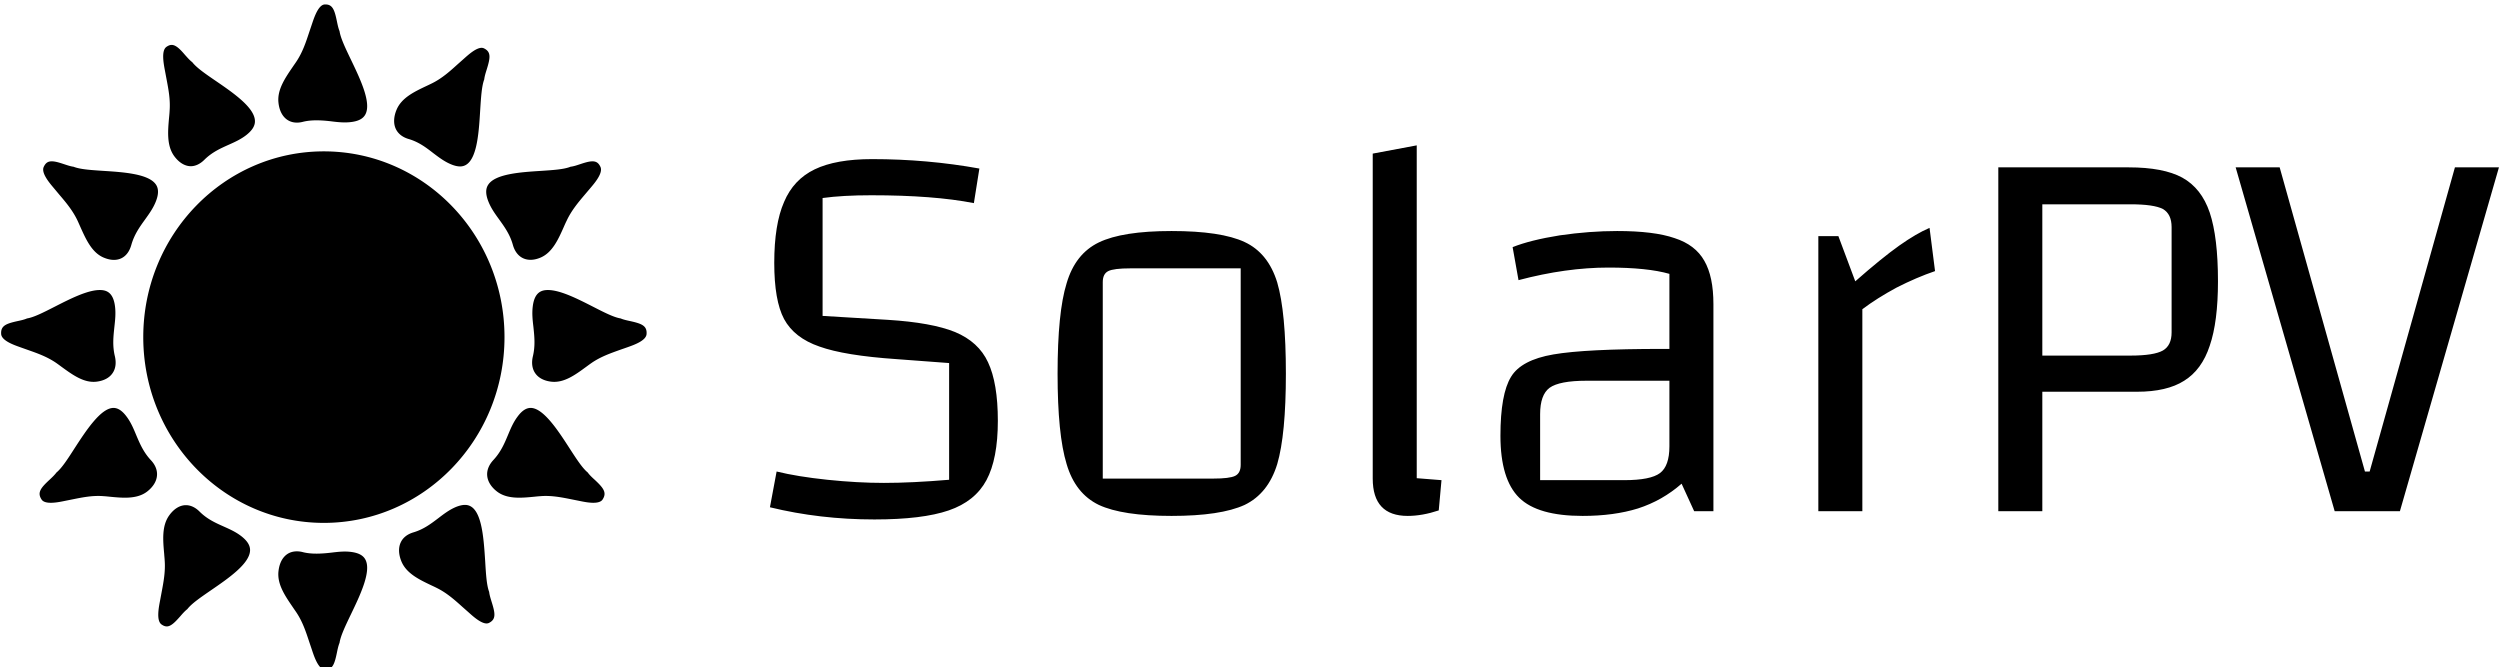 <svg data-v-423bf9ae="" xmlns="http://www.w3.org/2000/svg" viewBox="0 0 401 107" class="iconLeft"><!----><!----><!----><g data-v-423bf9ae="" id="128056ac-fb73-45b1-bc56-9092244d8150" fill="black" transform="matrix(6.303,0,0,6.303,119.085,-26.289)"><path d="M0.87 16.17L0.87 16.17Q1.40 16.30 2.16 16.38L2.16 16.38L2.16 16.38Q2.93 16.46 3.60 16.46L3.60 16.46L3.60 16.46Q4.31 16.46 5.26 16.38L5.26 16.38L5.26 13.41L3.92 13.31L3.92 13.31Q2.60 13.22 1.96 12.99L1.96 12.99L1.96 12.99Q1.32 12.77 1.06 12.29L1.06 12.29L1.06 12.29Q0.81 11.82 0.81 10.86L0.81 10.86L0.81 10.86Q0.81 9.88 1.06 9.31L1.06 9.31L1.06 9.31Q1.30 8.74 1.84 8.48L1.84 8.48L1.84 8.48Q2.38 8.22 3.30 8.22L3.30 8.22L3.30 8.22Q4.70 8.22 6.03 8.46L6.03 8.46L5.89 9.34L5.89 9.34Q4.87 9.14 3.28 9.14L3.28 9.14L3.28 9.14Q2.55 9.14 2.04 9.21L2.04 9.21L2.04 12.21L3.70 12.31L3.70 12.31Q4.82 12.38 5.41 12.62L5.41 12.62L5.41 12.62Q6.01 12.87 6.25 13.39L6.25 13.39L6.25 13.39Q6.50 13.92 6.50 14.88L6.50 14.88L6.50 14.88Q6.50 15.85 6.21 16.39L6.21 16.39L6.21 16.39Q5.92 16.93 5.25 17.16L5.25 17.16L5.25 17.16Q4.58 17.39 3.36 17.39L3.36 17.39L3.36 17.39Q1.97 17.39 0.70 17.08L0.70 17.08L0.87 16.17ZM10.92 17.30L10.92 17.30Q9.67 17.30 9.07 17.02L9.07 17.02L9.07 17.02Q8.47 16.73 8.25 15.98L8.25 15.98L8.25 15.98Q8.02 15.23 8.02 13.68L8.02 13.68L8.02 13.68Q8.02 12.12 8.25 11.38L8.25 11.38L8.25 11.38Q8.47 10.63 9.07 10.34L9.07 10.34L9.07 10.34Q9.67 10.05 10.92 10.05L10.92 10.05L10.92 10.05Q12.18 10.05 12.78 10.33L12.78 10.33L12.78 10.33Q13.38 10.61 13.61 11.36L13.61 11.36L13.61 11.36Q13.83 12.11 13.83 13.68L13.83 13.68L13.83 13.68Q13.83 15.23 13.61 15.98L13.61 15.98L13.61 15.98Q13.38 16.73 12.78 17.02L12.78 17.02L12.78 17.02Q12.17 17.30 10.92 17.30L10.92 17.30ZM9.17 16.35L11.98 16.35L11.98 16.35Q12.40 16.35 12.54 16.28L12.54 16.28L12.54 16.28Q12.68 16.21 12.68 16.00L12.68 16.00L12.68 11.00L9.87 11.00L9.87 11.00Q9.45 11.00 9.31 11.07L9.31 11.07L9.31 11.07Q9.17 11.14 9.17 11.35L9.17 11.35L9.17 16.35ZM17.16 16.34L17.79 16.39L17.72 17.16L17.72 17.16Q17.30 17.30 16.93 17.30L16.93 17.30L16.93 17.30Q16.04 17.30 16.04 16.35L16.04 16.35L16.04 8.08L17.16 7.87L17.16 16.34ZM22.26 10.05L22.26 10.05Q23.20 10.05 23.72 10.23L23.72 10.23L23.72 10.23Q24.25 10.40 24.48 10.81L24.48 10.81L24.48 10.81Q24.71 11.21 24.71 11.91L24.71 11.91L24.71 17.18L24.22 17.18L23.90 16.48L23.90 16.48Q23.41 16.91 22.79 17.11L22.79 17.11L22.79 17.11Q22.18 17.30 21.38 17.30L21.38 17.30L21.38 17.30Q20.24 17.30 19.77 16.84L19.77 16.84L19.77 16.84Q19.29 16.37 19.29 15.26L19.29 15.26L19.29 15.26Q19.29 14.20 19.56 13.76L19.56 13.76L19.56 13.76Q19.82 13.33 20.64 13.19L20.64 13.19L20.64 13.19Q21.45 13.05 23.42 13.05L23.42 13.05L23.59 13.05L23.59 11.14L23.59 11.14Q23.03 10.98 22.04 10.98L22.04 10.98L22.04 10.98Q20.96 10.98 19.75 11.30L19.75 11.30L19.60 10.46L19.60 10.46Q20.05 10.28 20.80 10.16L20.80 10.16L20.80 10.16Q21.56 10.05 22.26 10.05L22.26 10.05ZM22.44 16.39L22.44 16.39Q23.11 16.39 23.35 16.21L23.35 16.21L23.35 16.21Q23.59 16.03 23.59 15.53L23.59 15.53L23.59 13.86L21.48 13.86L21.48 13.86Q20.79 13.86 20.54 14.04L20.54 14.04L20.54 14.04Q20.30 14.22 20.30 14.71L20.30 14.71L20.30 16.39L22.44 16.39ZM27.89 10.18L28.32 11.33L28.32 11.33Q28.99 10.74 29.44 10.42L29.44 10.42L29.44 10.42Q29.88 10.11 30.21 9.97L30.21 9.97L30.35 11.07L30.35 11.07Q29.88 11.23 29.37 11.49L29.37 11.49L29.37 11.49Q28.87 11.76 28.50 12.04L28.50 12.04L28.50 17.18L27.38 17.18L27.38 10.18L27.89 10.18ZM33.08 14.14L33.08 17.18L31.96 17.18L31.96 8.43L35.28 8.43L35.28 8.43Q36.16 8.43 36.64 8.69L36.64 8.69L36.64 8.69Q37.13 8.96 37.34 9.58L37.34 9.58L37.34 9.58Q37.55 10.21 37.55 11.33L37.55 11.33L37.55 11.33Q37.55 12.36 37.34 12.97L37.34 12.97L37.34 12.97Q37.14 13.58 36.69 13.86L36.69 13.86L36.69 13.86Q36.25 14.14 35.49 14.14L35.49 14.14L33.08 14.14ZM33.08 13.22L35.32 13.22L35.32 13.22Q35.92 13.22 36.15 13.09L36.15 13.09L36.15 13.09Q36.37 12.96 36.37 12.63L36.37 12.63L36.37 9.95L36.37 9.95Q36.37 9.62 36.15 9.49L36.15 9.49L36.15 9.49Q35.92 9.37 35.32 9.37L35.32 9.37L33.08 9.37L33.08 13.22ZM38.00 8.43L39.12 8.43L41.29 16.17L41.41 16.17L43.58 8.43L44.70 8.43L42.18 17.18L40.52 17.18L38.00 8.43Z"></path></g><!----><g data-v-423bf9ae="" id="2fa44c98-8318-4776-9370-c624bcda4b61" transform="matrix(1.089,0,0,1.089,-3.005,-0.413)" stroke="none" fill="black"><path d="M77.067 50.035c0 15.113-11.912 27.361-26.611 27.361-14.683 0-26.595-12.248-26.595-27.361 0-15.114 11.912-27.361 26.595-27.361 14.699 0 26.611 12.247 26.611 27.361zM51.542 18.25c.687.088 1.333.16 2.012.16.319 0 .647-.016.99-.064 1.038-.135 1.709-.503 2.028-1.109.934-1.717-.767-5.245-2.132-8.088-.811-1.692-1.513-3.146-1.669-4.184-.176-.423-.279-.926-.391-1.461-.32-1.541-.596-2.467-1.653-2.467h-.159c-.918.071-1.529 1.892-1.853 2.866l-.399 1.182c-.503 1.524-.978 2.97-1.9 4.359-.167.255-.343.494-.519.758-1.146 1.677-2.34 3.409-2.12 5.317.24 2.188 1.665 3.306 3.602 2.803 1.297-.327 2.798-.231 4.163-.072zM45.897 89.828c.176.263.352.511.519.758.923 1.39 1.397 2.835 1.9 4.359l.399 1.182c.323.982.935 2.795 1.853 2.866l.159.009c1.058 0 1.333-.935 1.653-2.468.111-.543.215-1.038.391-1.469.156-1.03.858-2.491 1.669-4.184 1.365-2.835 3.065-6.371 2.132-8.088-.319-.606-.99-.966-2.028-1.11-1.038-.144-1.988-.023-3.002.096-1.361.16-2.866.256-4.163-.071a3.341 3.341 0 0 0-.902-.12c-1.489 0-2.495 1.086-2.699 2.923-.22 1.916.974 3.64 2.119 5.317zM19.693 45.468c-.271-2.1-1.337-2.371-2.235-2.371-1.824 0-4.384 1.31-6.643 2.459-1.645.839-3.062 1.565-4.072 1.725-.415.184-.91.288-1.425.399-1.688.375-2.467.687-2.388 1.9.068.974 1.841 1.597 2.782 1.932l1.143.407c1.429.503 2.89 1.015 4.247 1.965.239.167.487.351.734.534 1.617 1.174 3.29 2.396 5.13 2.18 1.066-.127 1.889-.551 2.363-1.245.463-.655.579-1.525.348-2.507-.375-1.549-.216-2.923-.076-4.264.117-1.046.232-2.044.092-3.114zM81.594 55.353c.479.694 1.294 1.118 2.363 1.245 1.86.216 3.521-.998 5.13-2.18.252-.184.499-.367.739-.534 1.353-.95 2.826-1.462 4.247-1.973l1.142-.399c.942-.335 2.715-.958 2.778-1.932.088-1.214-.702-1.525-2.379-1.9-.519-.111-1.014-.216-1.438-.399-1.002-.159-2.427-.886-4.063-1.725-2.26-1.149-4.818-2.459-6.646-2.459-.898 0-1.961.271-2.231 2.371-.14 1.07-.028 2.068.096 3.114.14 1.341.287 2.715-.08 4.264-.236.981-.113 1.851.342 2.507zM27.666 17.651c-.184 2.036-.371 4.152.738 5.701.702.966 1.572 1.501 2.451 1.509.694 0 1.397-.336 2.016-.958 1.122-1.11 2.363-1.661 3.557-2.196.95-.423 1.837-.822 2.651-1.469.858-.687 1.261-1.357 1.229-2.067-.064-1.965-3.218-4.128-5.761-5.869-1.521-1.037-2.838-1.947-3.469-2.762-.371-.28-.703-.663-1.062-1.062-.603-.702-1.293-1.484-1.972-1.484-.243 0-.491.096-.767.287-.782.543-.423 2.443-.231 3.465l.231 1.229c.3 1.581.591 3.082.463 4.743-.014.303-.043.614-.074.933zM74.808 87.561c-.371-.967-.471-2.604-.583-4.479-.239-3.713-.522-8.335-2.974-8.335-.403 0-.866.111-1.386.327-.954.415-1.729 1.006-2.555 1.637-1.054.798-2.14 1.629-3.637 2.076-.898.263-1.553.767-1.88 1.469-.376.782-.336 1.788.104 2.843.742 1.756 2.603 2.643 4.411 3.505.275.127.547.255.814.391 1.469.727 2.639 1.78 3.769 2.795l.922.814c.774.702 2.172 1.932 2.971 1.524 1.062-.535.926-1.389.391-3.09-.159-.527-.32-1.022-.367-1.477zM73.702 7.424c-.831 0-1.952 1.014-2.623 1.613l-.91.806c-1.126 1.022-2.3 2.076-3.769 2.803-.264.128-.535.264-.814.392-1.805.854-3.673 1.74-4.411 3.497-.443 1.054-.483 2.067-.107 2.85.335.695.981 1.206 1.884 1.47 1.501.438 2.583 1.27 3.633 2.084.822.622 1.601 1.213 2.555 1.62.52.224.986.336 1.386.336 2.459 0 2.742-4.631 2.966-8.344.12-1.876.224-3.505.591-4.471.052-.464.208-.959.371-1.478.527-1.7.667-2.562-.387-3.09a.812.812 0 0 0-.365-.088zM27.326 92.646c.671 0 1.357-.791 1.973-1.478.351-.407.69-.79 1.05-1.069.635-.822 1.956-1.725 3.473-2.771 2.543-1.741 5.696-3.904 5.769-5.86.032-.711-.379-1.39-1.229-2.068-.822-.654-1.709-1.046-2.65-1.469-1.202-.535-2.443-1.086-3.562-2.204-.622-.622-1.321-.941-2.008-.941-.891 0-1.761.534-2.455 1.501-1.117 1.549-.926 3.656-.742 5.7.02.319.056.623.071.935.128 1.66-.176 3.226-.459 4.734l-.231 1.237c-.195 1.014-.555 2.914.228 3.465.273.193.525.288.772.288zM11.478 29.029c.99 1.157 2.005 2.363 2.715 3.872.124.271.247.551.375.838.835 1.86 1.693 3.793 3.394 4.551.551.24 1.078.368 1.577.368 1.257 0 2.167-.791 2.566-2.212.432-1.533 1.237-2.651 2.013-3.729.614-.854 1.193-1.653 1.588-2.643.42-1.055.432-1.86.049-2.468-1.03-1.62-4.779-1.868-7.801-2.06-1.824-.12-3.405-.224-4.359-.606-.447-.057-.93-.224-1.438-.392-.61-.199-1.241-.407-1.772-.407-.566 0-.906.231-1.182.814-.415.887.818 2.339 1.481 3.122l.794.952zM75.438 68.127c-.663.711-.986 1.509-.918 2.308.071.854.583 1.685 1.461 2.355.798.606 1.832.894 3.262.894.738 0 1.497-.071 2.235-.144.299-.032.606-.063.902-.08a8.7 8.7 0 0 1 .771-.031c1.337 0 2.614.263 3.856.511l1.193.239c.579.12 1.293.256 1.952.256 1.042 0 1.289-.367 1.365-.487.663-1.006.132-1.692-1.149-2.89-.399-.359-.775-.711-1.042-1.086-.795-.647-1.673-2.013-2.687-3.577-1.617-2.507-3.833-5.933-5.717-5.933-.663 0-1.286.415-1.916 1.262-.639.847-1.022 1.765-1.43 2.738-.516 1.238-1.059 2.508-2.138 3.665zM13.753 66.395c-1.002 1.564-1.884 2.93-2.674 3.577-.28.375-.651.727-1.038 1.086-1.29 1.197-1.828 1.884-1.158 2.89.08.12.319.487 1.357.487.667 0 1.39-.136 1.964-.256l1.19-.239c1.477-.296 3.006-.615 4.631-.479.295.017.59.048.894.08.738.072 1.493.144 2.231.144 1.441 0 2.472-.287 3.27-.894.87-.671 1.394-1.501 1.461-2.355.072-.799-.247-1.597-.926-2.308-1.07-1.157-1.613-2.436-2.132-3.665-.407-.974-.79-1.892-1.429-2.738-.631-.847-1.258-1.262-1.917-1.262-1.883-.001-4.099 3.433-5.724 5.932zM85.826 33.747c.127-.287.255-.574.391-.846.703-1.518 1.717-2.715 2.703-3.881l.798-.941c.667-.783 1.896-2.235 1.481-3.122-.275-.583-.615-.814-1.182-.814-.531 0-1.162.208-1.776.407-.503.168-.986.335-1.434.383-.95.392-2.535.495-4.355.615-3.021.191-6.771.439-7.796 2.06-.392.607-.375 1.413.044 2.468.396.989.97 1.788 1.593 2.643.774 1.077 1.581 2.195 2.008 3.729.555 1.988 2.208 2.698 4.14 1.844 1.7-.76 2.563-2.685 3.385-4.545z"></path></g><!----></svg>